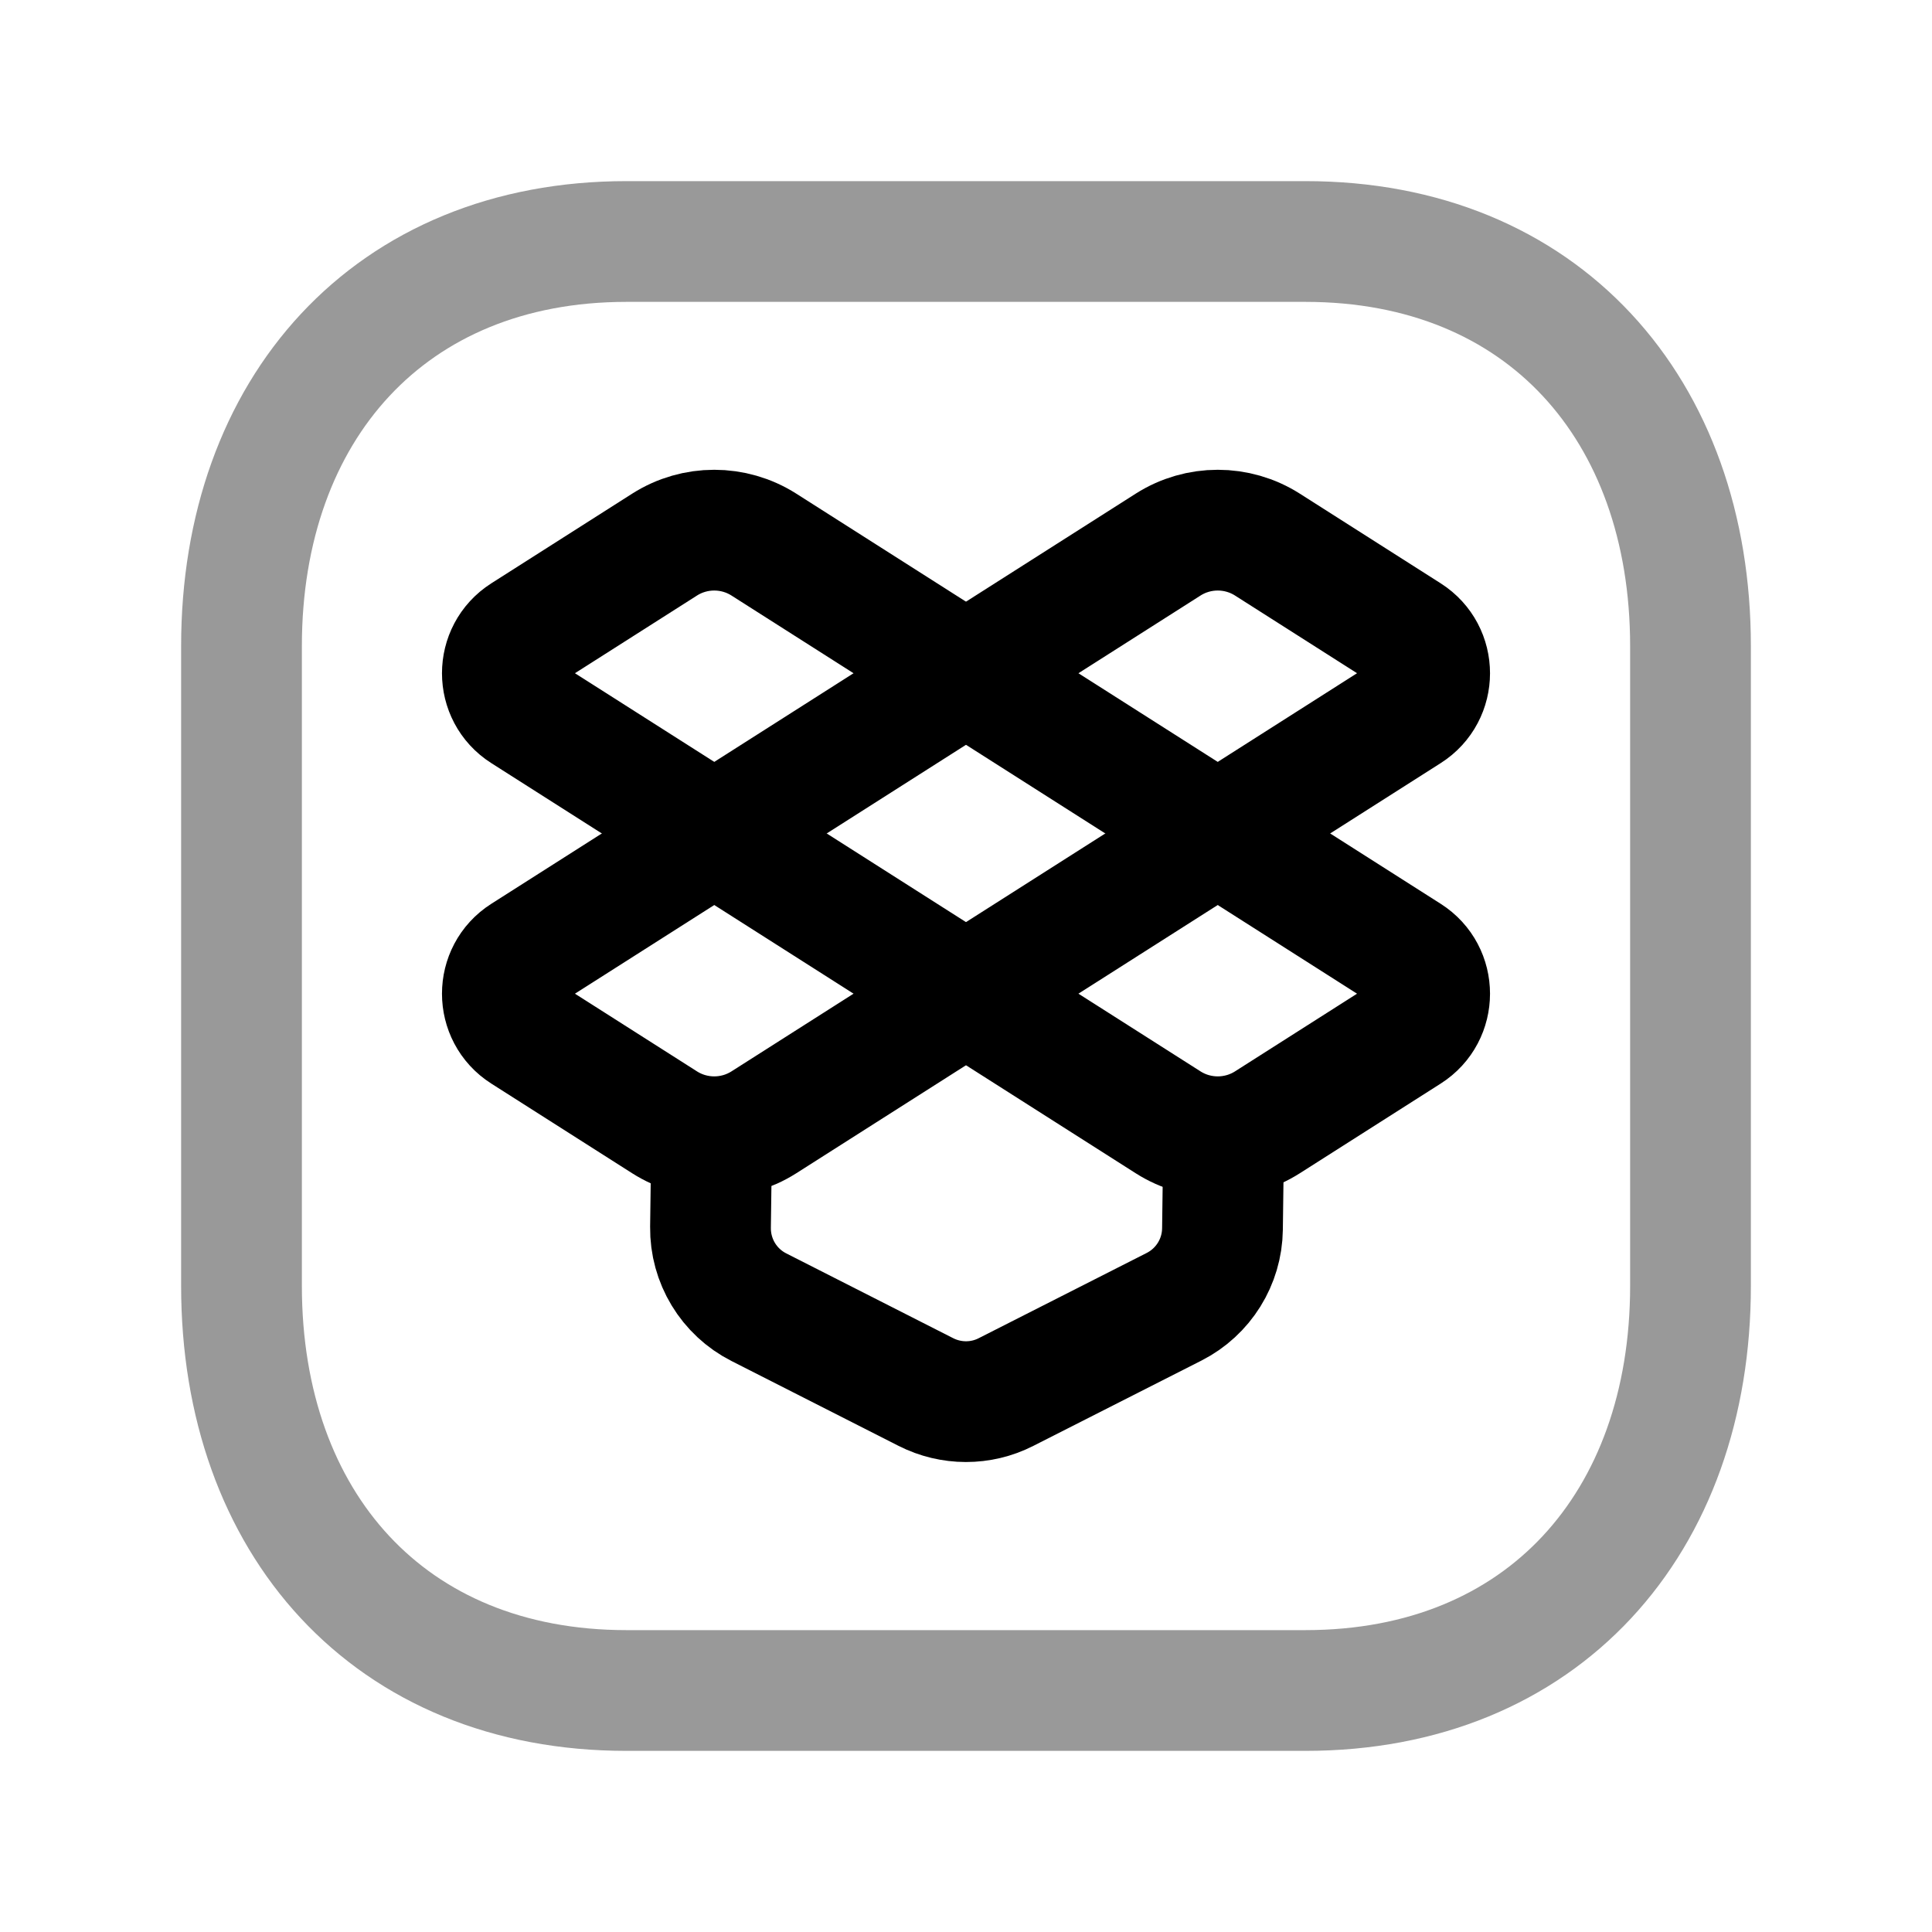 <svg width="24" height="24" viewBox="0 0 24 24" fill="none" xmlns="http://www.w3.org/2000/svg">
<path opacity="0.4" d="M7.782 3H16.217C19.165 3 21 5.081 21 8.026V15.974C21 18.919 19.165 21 16.216 21H7.782C4.834 21 3 18.919 3 15.974V8.026C3 5.081 4.843 3 7.782 3Z" stroke="black" stroke-width="1.5" stroke-linecap="round" stroke-linejoin="round"/>
<path d="M8.256 13.942C8.632 14.181 9.113 14.181 9.489 13.942L17.494 8.847C17.848 8.622 17.848 8.105 17.494 7.879L15.744 6.765C15.368 6.526 14.887 6.526 14.511 6.765L6.506 11.86C6.152 12.085 6.152 12.603 6.506 12.828L8.256 13.942Z" stroke="black" stroke-width="1.5" stroke-linecap="round" stroke-linejoin="round"/>
<path d="M17.494 12.828C17.848 12.603 17.848 12.085 17.494 11.86L9.489 6.765C9.113 6.526 8.632 6.526 8.256 6.765L6.506 7.879C6.152 8.105 6.152 8.622 6.506 8.847L14.511 13.942C14.887 14.181 15.368 14.181 15.744 13.942L17.494 12.828Z" stroke="black" stroke-width="1.5" stroke-linecap="round" stroke-linejoin="round"/>
<path d="M15.201 14.125L15.186 15.268C15.181 15.676 14.949 16.048 14.585 16.233L12.496 17.293C12.184 17.452 11.814 17.451 11.501 17.292L9.428 16.239C9.054 16.05 8.821 15.664 8.826 15.245L8.841 14.125" stroke="black" stroke-width="1.5" stroke-linecap="round" stroke-linejoin="round"/>
</svg>
